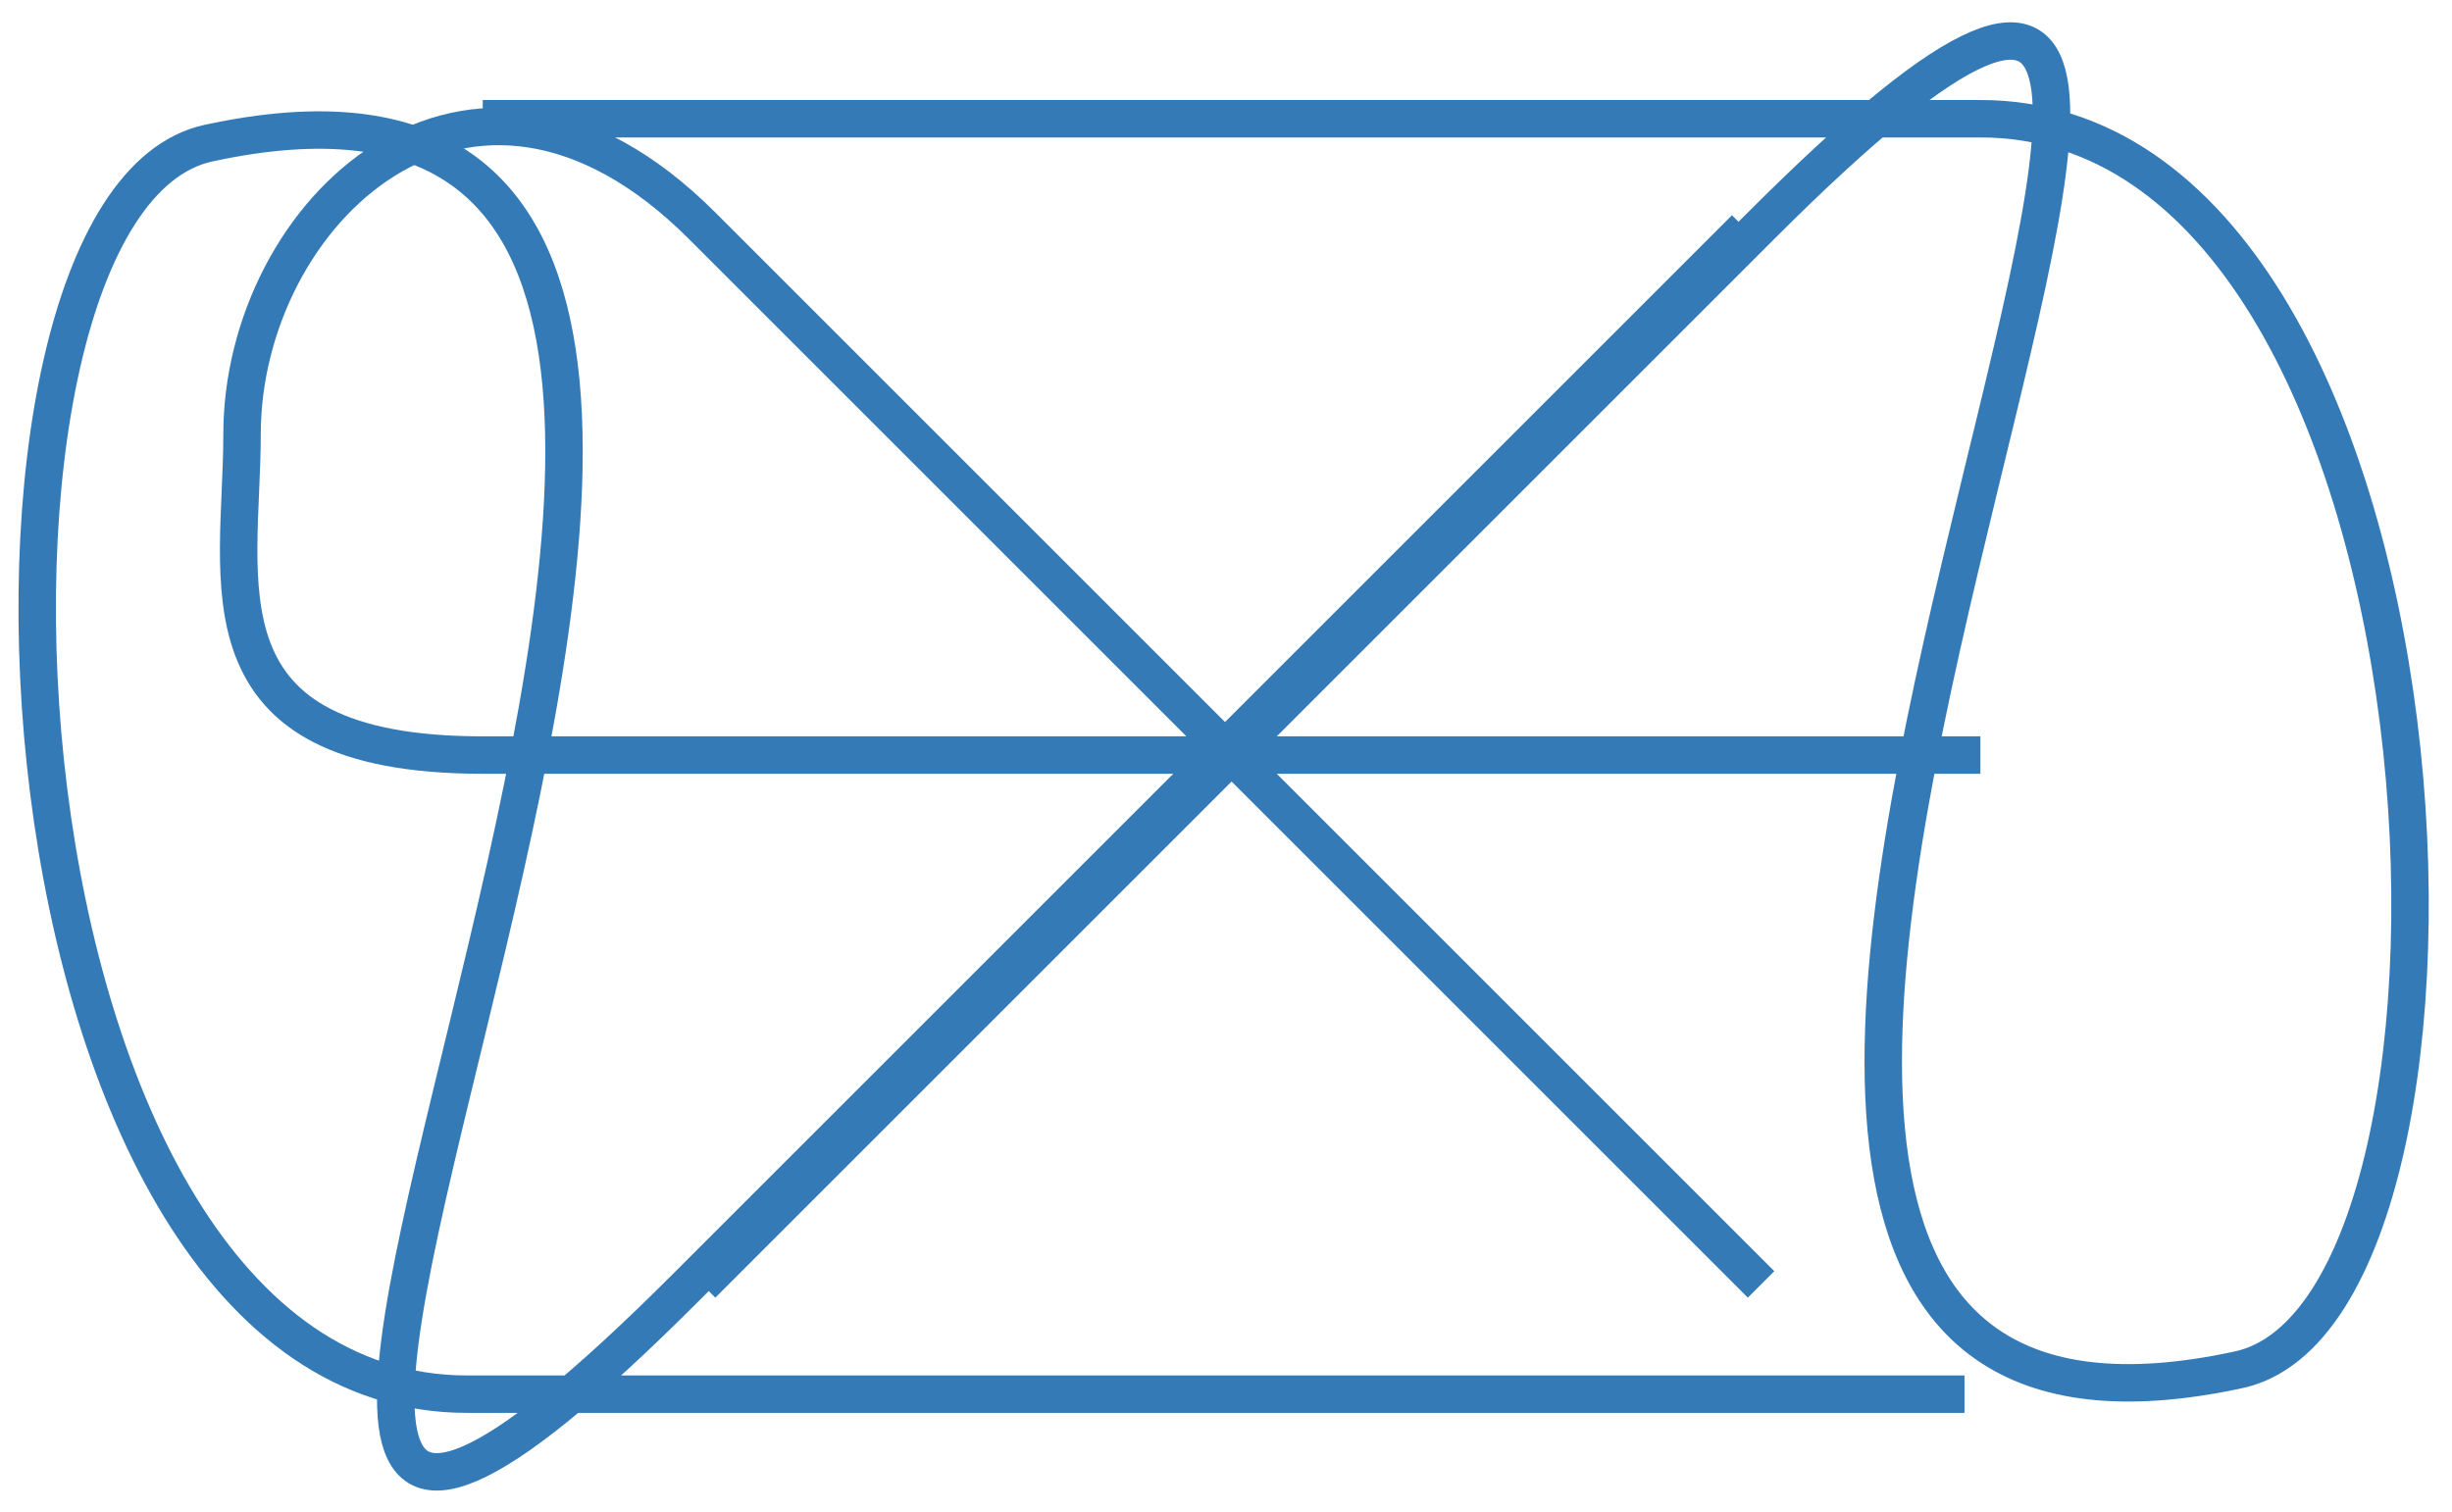 <?xml version="1.0" encoding="utf-8"?><svg style="max-height:500px" class="cburger__img" aria-label="Menu button image" viewBox="17.109 29.828 65.484 40.399" fill="none" xmlns="http://www.w3.org/2000/svg" width="32" height="19.74"><path stroke="#337AB7" class="cburger__top" d="M30 33h40c13.1 0 14.38 31.803 6.9 33.422-24.612 5.327 9.016-52.338-12.758-30.564L35.858 64.142"/><path stroke="#337AB7" class="cburger__middle" d="M70 50H30c-7.787 0-6.429-4.64-6.429-8.571 0-5.896 6.074-11.784 12.287-5.571l28.284 28.284"/><path stroke="#337AB7" class="cburger__bottom" d="M69.575 67.074h-40c-13.1 0-14.38-31.803-6.9-33.422 24.613-5.327-9.015 52.338 12.758 30.564l28.285-28.284"/></svg>